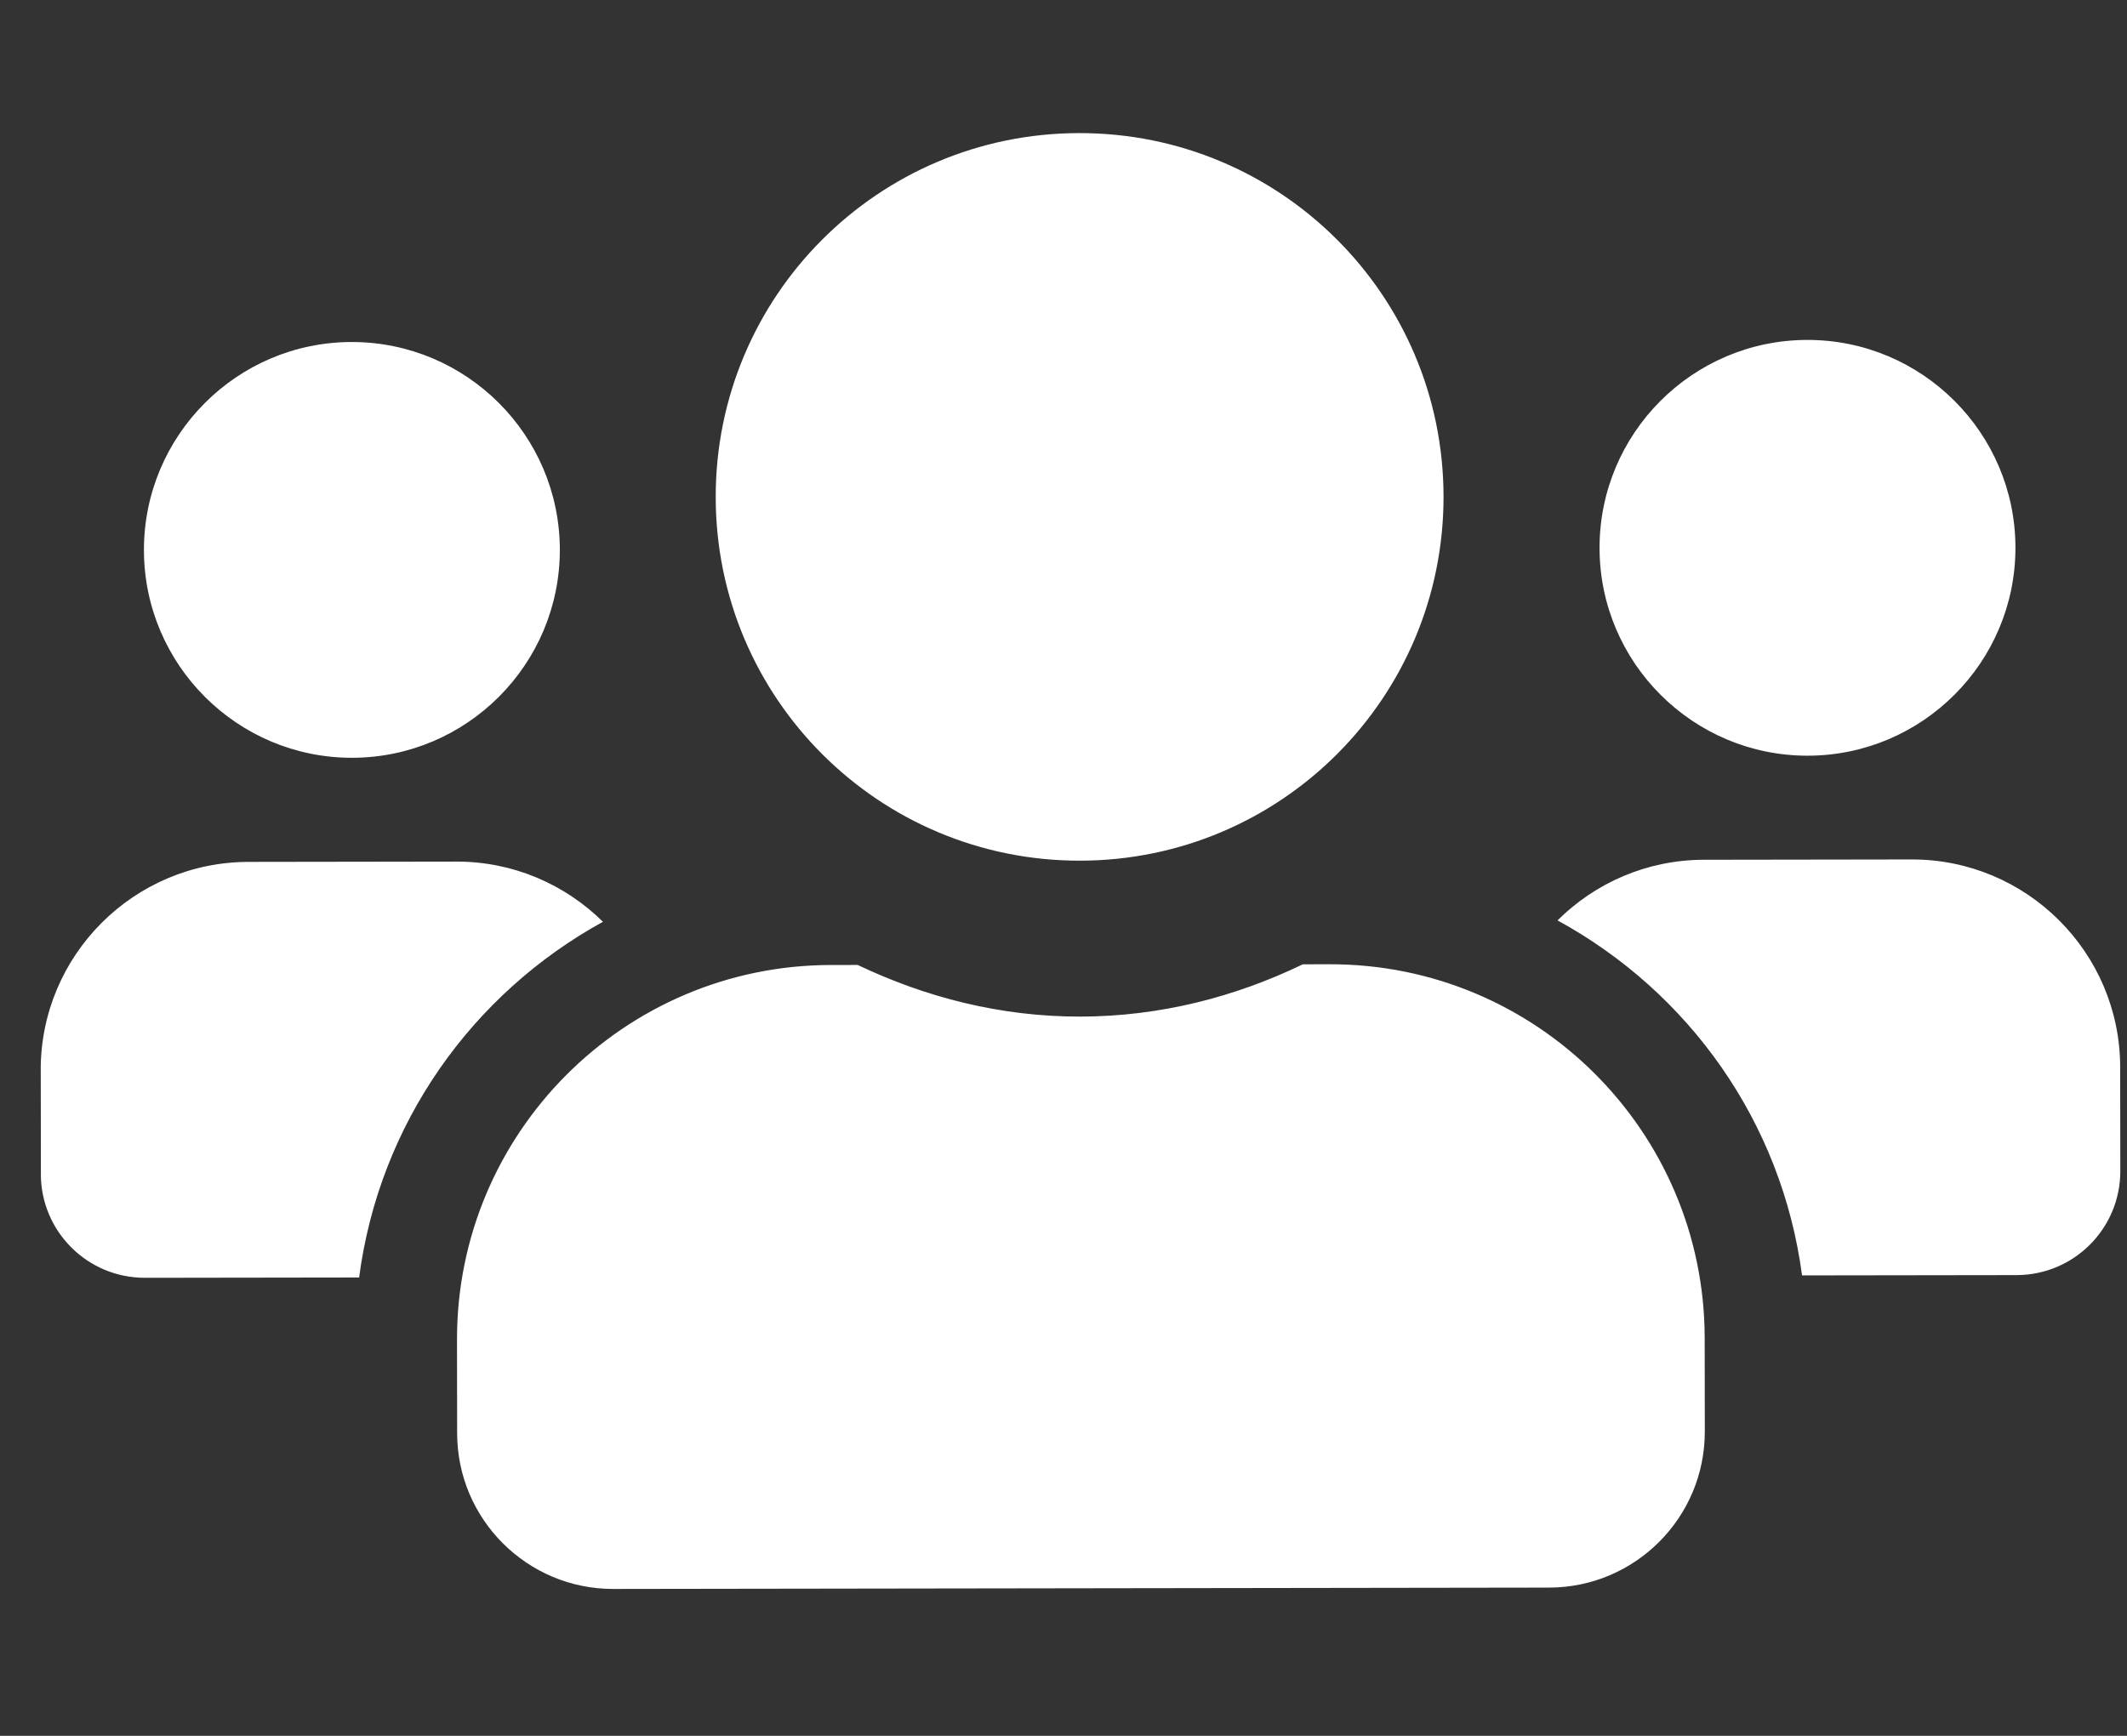<svg width="49" height="40" viewBox="0 0 49 40" fill="none" xmlns="http://www.w3.org/2000/svg">
<rect x="0" y="0" width="49" height="40" fill="#333333" stroke="none"/>
<g clip-path="url(#clip0_88_5813)">
<path d="M8.113 17.462C10.755 17.458 12.901 15.307 12.897 12.665C12.893 10.023 10.742 7.878 8.099 7.881C5.457 7.885 3.312 10.037 3.316 12.679C3.32 15.321 5.471 17.466 8.113 17.462ZM41.646 17.414C44.289 17.41 46.434 15.258 46.43 12.616C46.426 9.974 44.275 7.829 41.633 7.833C38.99 7.837 36.845 9.988 36.849 12.63C36.853 15.272 39.004 17.418 41.646 17.414ZM44.045 19.805L39.255 19.812C37.937 19.814 36.748 20.347 35.881 21.209C38.9 22.859 41.045 25.843 41.514 29.39L46.454 29.383C47.779 29.381 48.848 28.309 48.846 26.984L48.843 24.589C48.839 21.947 46.687 19.802 44.045 19.805ZM24.883 19.833C29.517 19.826 33.261 16.071 33.255 11.438C33.248 6.804 29.492 3.06 24.859 3.067C20.226 3.073 16.481 6.829 16.488 11.462C16.495 16.095 20.25 19.84 24.883 19.833ZM30.635 22.22L30.014 22.221C28.458 22.972 26.73 23.423 24.889 23.426C23.047 23.429 21.325 22.982 19.759 22.236L19.138 22.237C14.378 22.244 10.521 26.112 10.528 30.872L10.531 33.028C10.534 35.011 12.146 36.618 14.129 36.615L35.686 36.584C37.67 36.581 39.277 34.97 39.274 32.986L39.271 30.83C39.264 26.07 35.396 22.213 30.635 22.22ZM13.89 21.241C13.02 20.382 11.829 19.852 10.512 19.854L5.722 19.861C3.079 19.865 0.934 22.016 0.938 24.658L0.941 27.054C0.943 28.378 2.015 29.447 3.34 29.445L8.273 29.438C8.739 25.89 10.876 22.9 13.89 21.241Z" fill="white"/>
</g>
<defs>
<clipPath id="clip0_88_5813">
<rect width="47.905" height="38.324" fill="white" transform="translate(0.904 0.706) rotate(-0.083)"/>
</clipPath>
</defs>
</svg>
